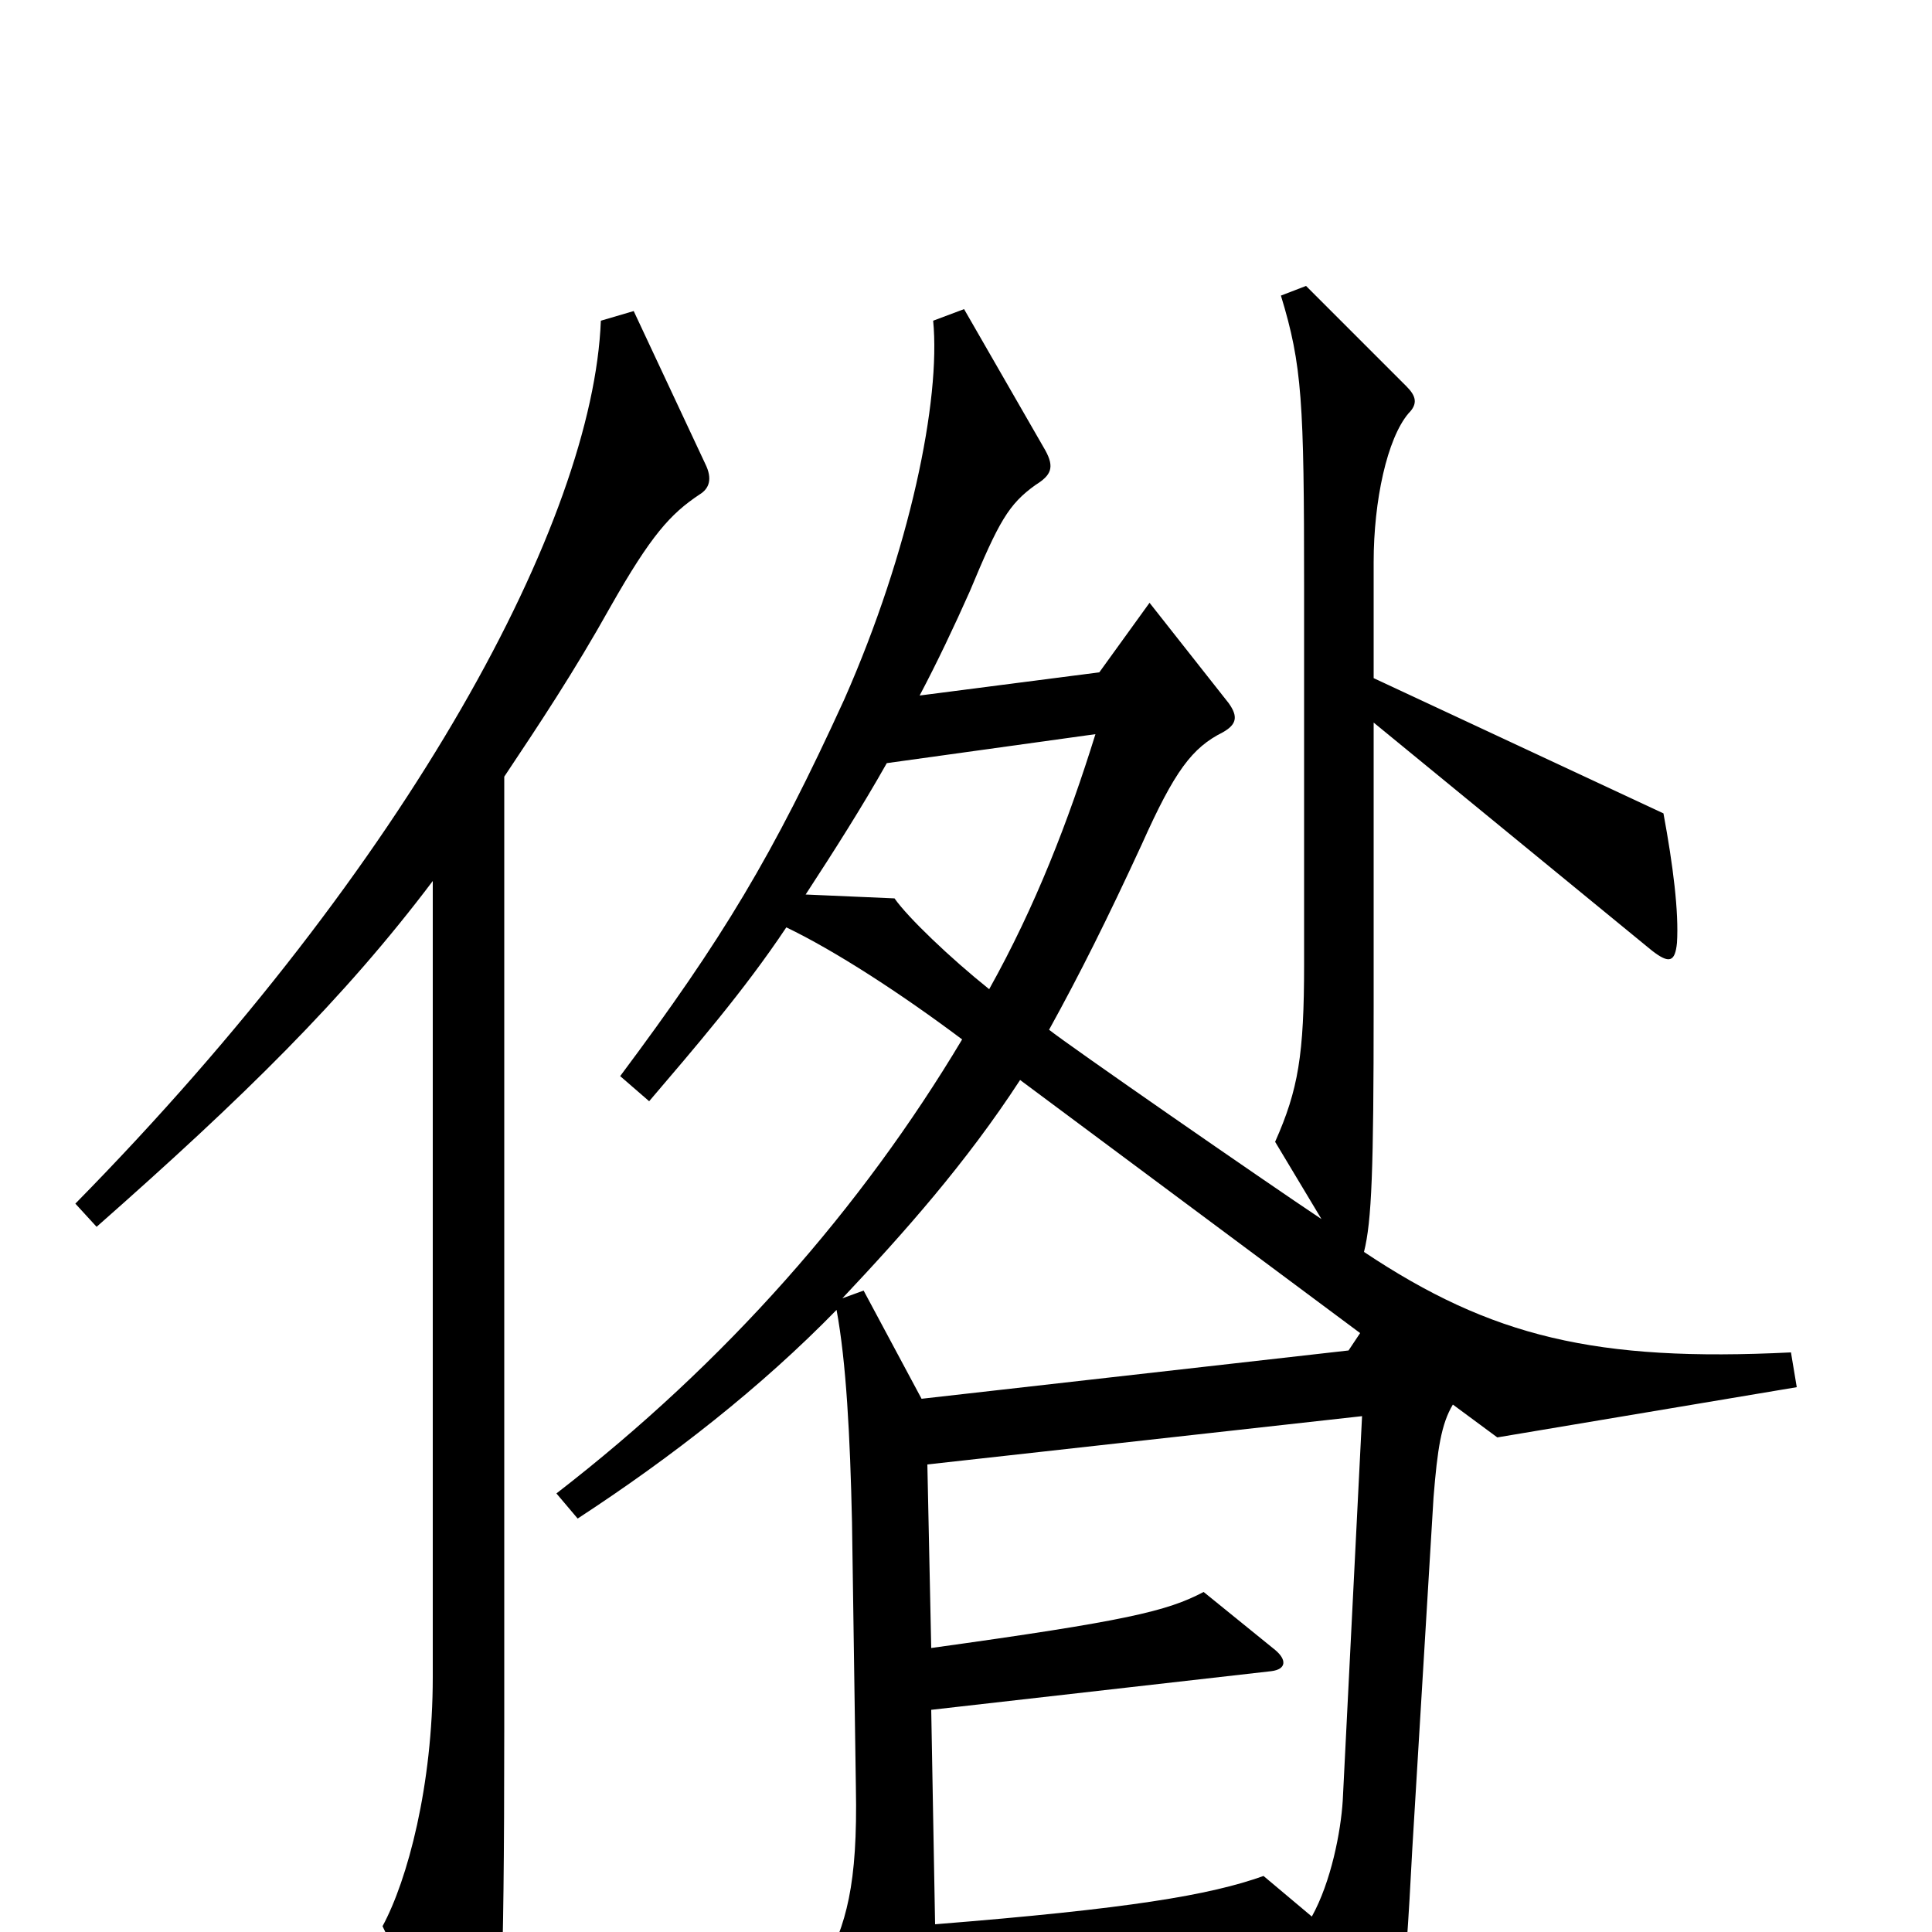 <svg xmlns="http://www.w3.org/2000/svg" viewBox="0 -1000 1000 1000">
	<path fill="#000000" d="M930 -282L927 -300C826 -295 772 -308 706 -352C710 -368 711 -394 711 -479V-626L855 -508C864 -501 867 -502 868 -512C869 -528 866 -552 861 -579L711 -649V-709C711 -741 718 -773 729 -786C734 -791 733 -795 728 -800L676 -852L663 -847C674 -811 675 -792 675 -696V-501C675 -454 672 -436 660 -409L684 -369C654 -389 553 -459 543 -467C559 -496 573 -524 591 -563C608 -601 617 -613 633 -621C640 -625 641 -629 636 -636L595 -688L569 -652L476 -640C485 -657 494 -676 502 -694C517 -730 522 -739 536 -749C544 -754 546 -758 541 -767L499 -840L483 -834C487 -793 471 -715 437 -638C400 -557 374 -514 321 -443L336 -430C359 -457 385 -487 407 -520C432 -508 466 -486 498 -462C446 -375 376 -295 288 -227L299 -214C348 -246 394 -282 433 -322C438 -295 440 -257 441 -212L443 -75C444 -24 438 -4 426 19L463 87C468 97 474 96 478 86C481 78 484 54 484 28L675 13L705 71C709 79 714 81 718 71C724 55 727 35 731 -43L742 -225C744 -250 746 -263 752 -273L775 -256ZM365 -760L328 -839L311 -834C307 -731 213 -554 39 -377L50 -365C126 -432 178 -483 224 -544V-132C224 -76 211 -27 198 -3L238 80C243 90 250 91 254 78C259 62 261 29 261 -105V-598C279 -625 297 -652 316 -686C337 -723 347 -734 362 -744C367 -747 369 -752 365 -760ZM567 -620C553 -575 536 -531 512 -488C492 -504 470 -525 463 -535L417 -537C432 -560 446 -582 459 -605ZM704 -310L698 -301L477 -276L447 -332L436 -328C468 -362 500 -398 528 -441ZM705 -267L695 -68C694 -52 689 -26 679 -8L654 -29C626 -19 584 -12 484 -4L482 -115L658 -135C666 -136 666 -141 660 -146L623 -176C604 -166 583 -161 482 -147L480 -242Z"/>
</svg>